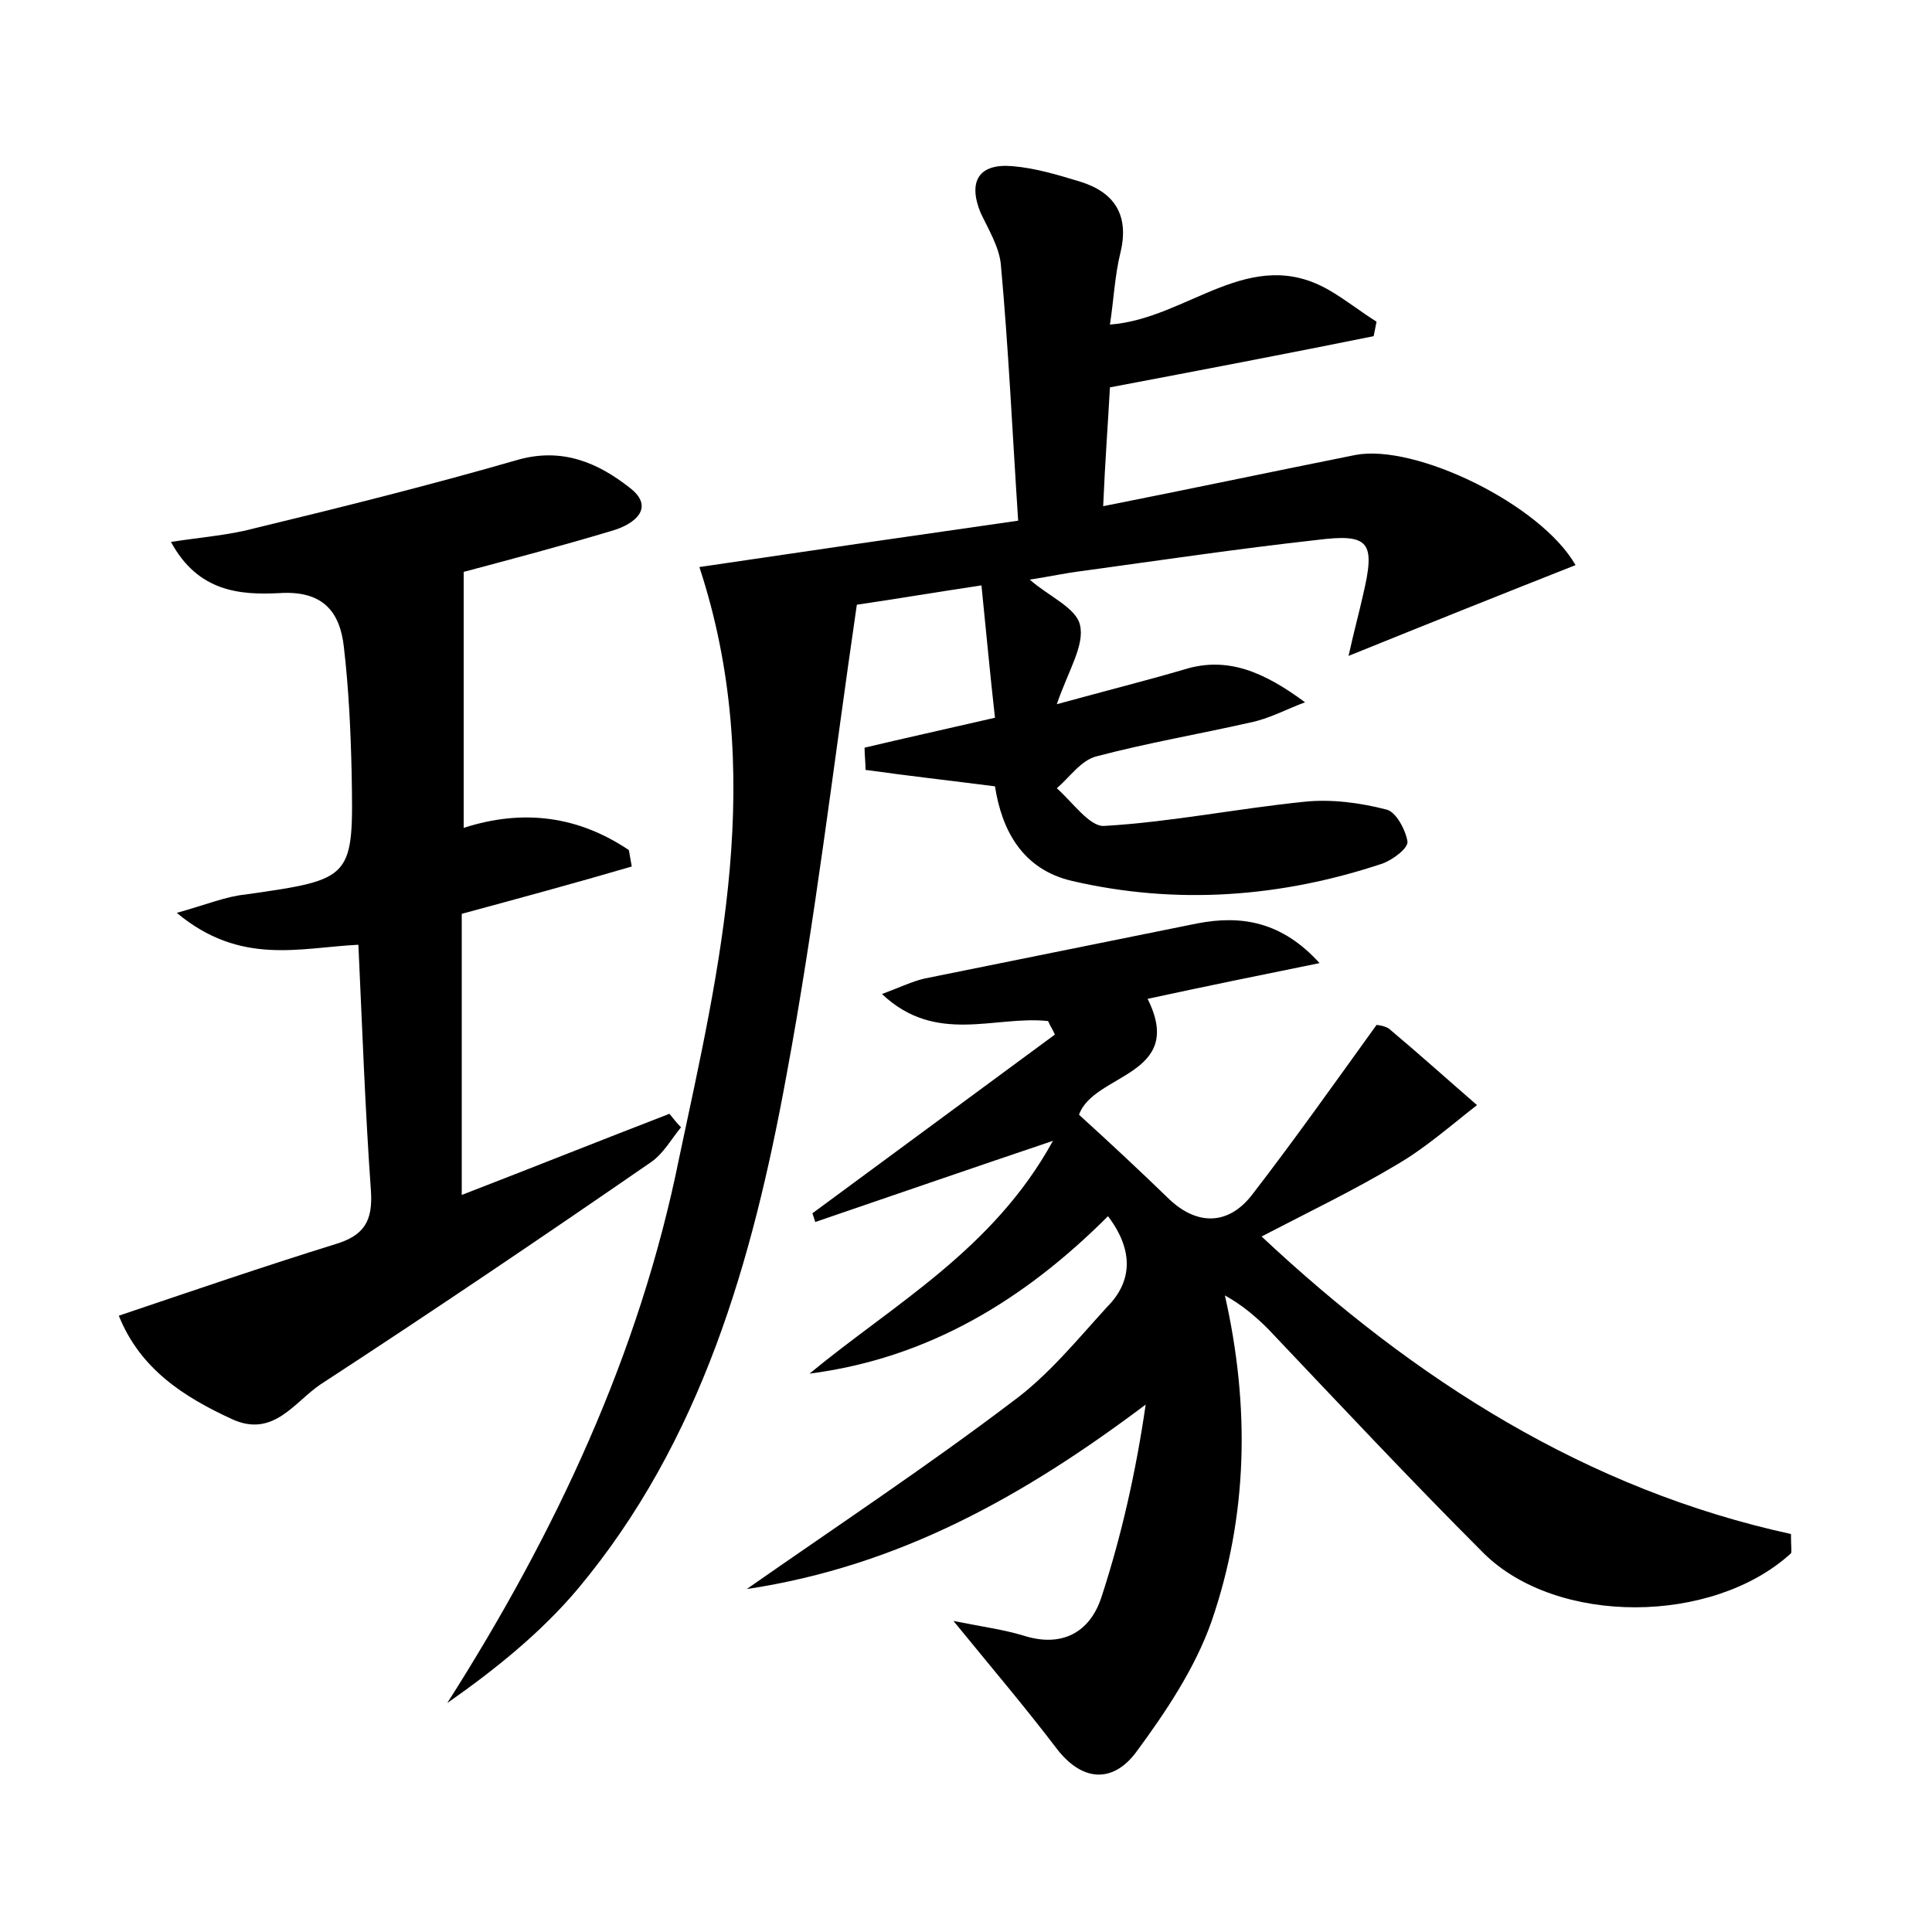 <?xml version="1.0" encoding="utf-8"?>
<!-- Generator: Adobe Illustrator 22.0.0, SVG Export Plug-In . SVG Version: 6.00 Build 0)  -->
<svg version="1.1" id="图层_1" xmlns="http://www.w3.org/2000/svg" xmlns:xlink="http://www.w3.org/1999/xlink" x="0px" y="0px"
	 viewBox="0 0 200 200" style="enable-background:new 0 0 200 200;" xml:space="preserve">
<style type="text/css">
	.st0{fill:#FFFFFF;}
</style>
<g>
	
	<path d="M72.4,58.7c10.8-1.6,21.8-3.2,33-4.8c-0.6-9.1-1-17.9-1.8-26.6c-0.2-1.8-1.3-3.6-2.1-5.3c-1.3-3.2-0.2-5.1,3.3-4.8
		c2.4,0.2,4.7,0.9,7,1.6c3.6,1.1,5.1,3.5,4.2,7.3c-0.6,2.4-0.7,4.9-1.1,7.5c8.1-0.6,14.5-8.4,22.8-3.5c1.7,1,3.2,2.2,4.8,3.2
		c-0.1,0.5-0.2,1-0.3,1.5c-8.9,1.8-17.8,3.5-27.3,5.3c-0.2,3.7-0.5,7.6-0.7,12.3c9.1-1.8,17.6-3.6,26.1-5.3
		c6.2-1.2,19.2,5.1,22.8,11.4c-7.6,3-15.1,6-23.5,9.4c0.6-2.7,1.1-4.5,1.5-6.3c1.3-5.5,0.7-6.4-4.8-5.7c-8.1,0.9-16.2,2.1-24.2,3.2
		c-1.7,0.2-3.5,0.6-5.5,0.9c1.9,1.7,4.8,2.9,5.2,4.7c0.5,2.1-1.2,4.7-2.4,8.2c5.1-1.4,9.1-2.4,13.2-3.6c4.5-1.4,8.3,0.3,12.5,3.4
		c-1.9,0.7-3.7,1.7-5.7,2.1c-5.3,1.2-10.6,2.1-15.9,3.5c-1.6,0.4-2.8,2.2-4.1,3.3c1.6,1.4,3.4,4,4.9,3.9c6.9-0.4,13.8-1.8,20.7-2.5
		c2.8-0.3,5.8,0.1,8.5,0.8c1,0.2,2,2.1,2.2,3.3c0.1,0.7-1.5,1.9-2.6,2.3c-10.5,3.5-21.3,4.3-32.1,1.8c-5.2-1.2-7.3-5.3-8-9.8
		c-4.7-0.6-9.1-1.1-13.4-1.7c0-0.8-0.1-1.5-0.1-2.3c4.2-1,8.3-1.9,13.5-3.1c-0.5-4.4-0.9-8.8-1.4-13.7c-4.7,0.7-8.8,1.4-12.9,2
		c-2.4,16.4-4.3,32.7-7.3,48.8c-3.5,19.1-8.8,37.8-21.6,53.1c-3.8,4.5-8.5,8.3-13.5,11.8c11.2-17.6,19.9-36.1,24-56.4
		C74.5,100.1,79.4,80,72.4,58.7z"/>
	<path d="M114.7,125.9c-8.7,8.7-18.6,14.7-30.9,16.3c8.7-7.2,19-12.8,25.2-24.1c-8.9,3-16.7,5.7-24.6,8.4c-0.1-0.3-0.2-0.6-0.3-0.9
		c8.4-6.2,16.7-12.3,25.1-18.5c-0.2-0.5-0.5-0.9-0.7-1.4c-5.5-0.6-11.6,2.5-17.2-2.8c1.9-0.7,3.1-1.3,4.4-1.6
		c9.4-1.9,18.8-3.8,28.2-5.7c4.6-0.9,8.8-0.2,12.7,4.1c-5.9,1.2-11.8,2.4-17.8,3.7c4,8-5.6,7.7-7.1,12c3.2,2.9,6.3,5.8,9.4,8.8
		c2.9,2.7,6.1,2.6,8.5-0.5c4.4-5.7,8.5-11.5,12.9-17.6c0.1,0,0.9,0.1,1.3,0.4c3.1,2.6,6.1,5.3,9.1,7.9c-2.7,2.1-5.3,4.4-8.2,6.1
		c-4.5,2.7-9.3,5-14.1,7.5c15.9,14.9,33.7,26.2,54.8,30.8c0,1.4,0.1,1.8,0,2c-8.1,7.4-24.2,7.5-31.8,0c-7.6-7.6-14.9-15.4-22.3-23.2
		c-1.3-1.3-2.7-2.5-4.5-3.5c2.6,11.5,2.4,22.8-1.4,33.8c-1.7,4.8-4.7,9.3-7.8,13.5c-2.4,3.2-5.6,3.1-8.3-0.5
		c-3.2-4.2-6.6-8.2-10.6-13.1c3,0.6,5.2,0.9,7.2,1.5c4,1.3,6.9-0.3,8.1-3.9c2.1-6.4,3.6-13.1,4.6-20c-12.5,9.4-25.4,16.7-41.3,19.1
		c9.6-6.7,18.8-12.8,27.5-19.4c3.7-2.7,6.7-6.4,9.8-9.8C117.1,132.8,117.5,129.6,114.7,125.9z"/>
	<path d="M47.8,94.6c0,9.7,0,19,0,29.1c7.5-2.9,14.5-5.7,21.5-8.4c0.4,0.5,0.8,1,1.2,1.4c-1,1.2-1.8,2.7-3.1,3.6
		c-11.3,7.8-22.7,15.5-34.2,23c-2.7,1.8-4.9,5.6-9.2,3.6c-5-2.3-9.5-5.2-11.7-10.7c7.7-2.6,15-5.1,22.4-7.4c3-0.9,3.9-2.4,3.7-5.5
		c-0.6-8.4-0.9-16.9-1.3-25.5c-6.1,0.3-12.2,2.2-18.8-3.3c3.2-0.9,5.1-1.7,7.1-1.9c11.2-1.6,11.2-1.6,11-12.7
		c-0.1-4.3-0.3-8.6-0.8-12.9c-0.4-3.7-2.2-5.9-6.7-5.6c-4,0.2-8.4-0.1-11.2-5.3c3.2-0.5,6-0.7,8.6-1.4c9.1-2.2,18.3-4.5,27.3-7.1
		c4.6-1.3,8.3,0.3,11.6,2.9c2.6,2,0.6,3.7-1.7,4.4C58.2,56.5,52.5,58,48,59.2c0,3.2,0,5.9,0,8.6c0,5.8,0,11.7,0,17.9
		c6.2-2,11.9-1.2,17.1,2.3c0.1,0.6,0.2,1.1,0.3,1.7C59.6,91.4,53.7,93,47.8,94.6z"/>
</g>
</svg>

